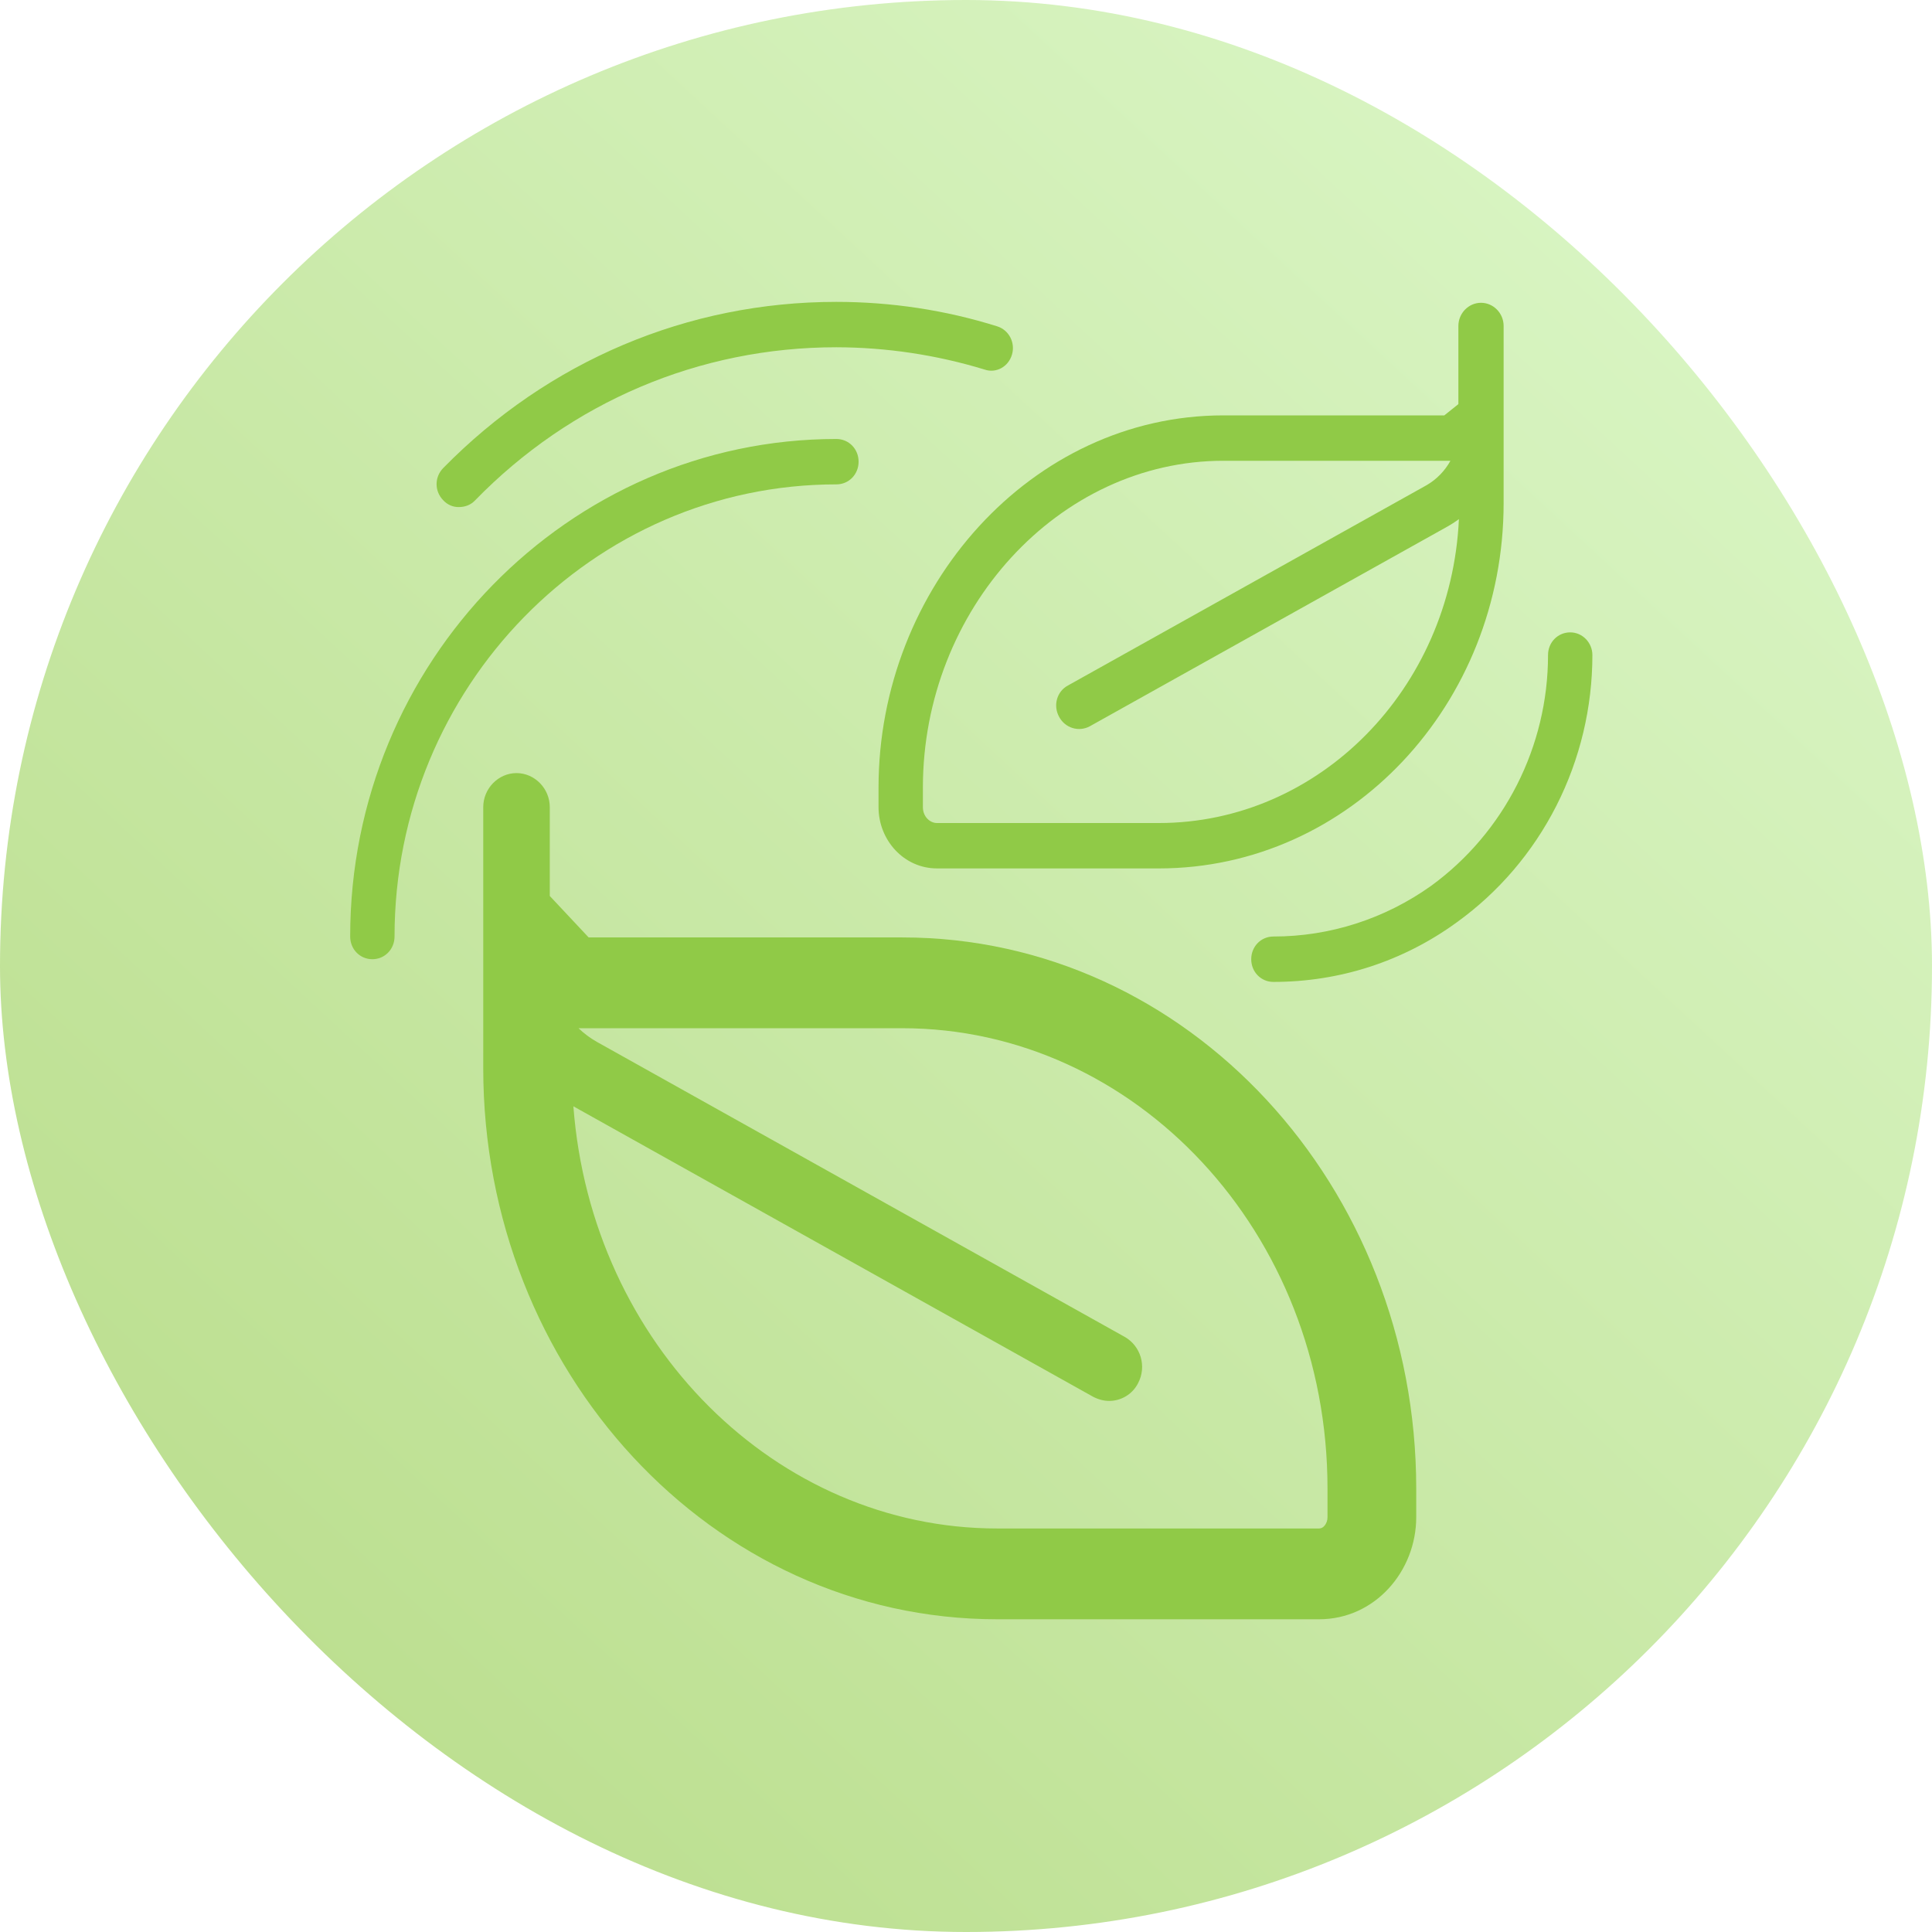 <svg width="160" height="160" viewBox="0 0 160 160" fill="none" xmlns="http://www.w3.org/2000/svg">
<rect width="160" height="160" rx="80" fill="url(#paint0_linear_352_8192)" fill-opacity="0.6"/>
<path d="M37.993 41.993C37.752 41.996 37.514 41.947 37.292 41.85C37.071 41.753 36.871 41.609 36.707 41.429C35.972 40.677 35.972 39.512 36.707 38.76C45.415 29.887 56.952 25 69.26 25C73.779 25 78.298 25.677 82.597 27.03C83.058 27.178 83.444 27.505 83.671 27.941C83.897 28.377 83.948 28.887 83.809 29.361C83.516 30.376 82.487 30.94 81.532 30.602C77.549 29.388 73.416 28.768 69.26 28.759C57.944 28.759 47.289 33.271 39.316 41.467C38.949 41.843 38.471 41.993 37.993 41.993Z" fill="#90CA47"/>
<path d="M30.837 79.438C29.808 79.438 29 78.611 29 77.558C29 54.851 47.077 36.355 69.268 36.355C70.297 36.355 71.105 37.182 71.105 38.234C71.105 39.287 70.297 40.114 69.268 40.114C49.097 40.114 32.674 56.919 32.674 77.558C32.674 78.611 31.866 79.438 30.837 79.438ZM103.621 79.438C103.621 80.491 104.43 81.318 105.458 81.318C110.933 81.318 116.187 79.626 120.632 76.393C124.104 73.895 126.938 70.579 128.895 66.725C130.852 62.871 131.874 58.593 131.875 54.25C131.875 53.235 131.067 52.37 130.038 52.37C129.009 52.37 128.201 53.197 128.201 54.25C128.201 61.844 124.564 68.949 118.538 73.348C114.703 76.09 110.137 77.56 105.458 77.558C104.43 77.558 103.621 78.385 103.621 79.438Z" fill="#90CA47"/>
<path d="M45.531 74.201L48.749 77.634H74.725C98.398 77.634 117.286 98.262 117.286 123.274V125.642C117.286 130.127 113.862 134.101 109.247 134.101H82.581C58.904 134.101 40.02 113.473 40.02 88.461V66.844C40.02 65.303 41.269 64.024 42.775 64.024C44.282 64.024 45.531 65.303 45.531 66.844V74.201ZM82.581 126.582H109.247C109.328 126.58 109.407 126.561 109.48 126.525C109.553 126.489 109.618 126.438 109.67 126.375C109.848 126.175 109.944 125.913 109.938 125.642V123.274C109.938 102.044 93.992 85.153 74.725 85.153H47.911C48.363 85.585 48.867 85.965 49.425 86.281L93.147 110.717C94.47 111.469 94.984 113.161 94.249 114.552C93.772 115.492 92.817 116.018 91.861 116.018C91.42 116.018 90.98 115.905 90.539 115.68L47.485 91.619C48.973 111.337 64.283 126.582 82.581 126.582ZM124.524 26.994C124.524 25.941 123.679 25.076 122.65 25.076C121.622 25.076 120.777 25.941 120.777 26.994V33.467L119.612 34.4H101.315C85.432 34.4 72.756 48.629 72.756 65.227V66.844C72.756 69.581 74.858 71.919 77.602 71.919H95.969C111.804 71.919 124.524 58.303 124.524 41.656V26.994ZM120.119 38.159C119.66 38.994 118.976 39.701 118.131 40.189L88.444 56.769C87.526 57.257 87.195 58.423 87.71 59.363C87.946 59.808 88.345 60.141 88.819 60.289C89.293 60.437 89.805 60.387 90.245 60.152L119.932 43.573C120.239 43.398 120.535 43.204 120.821 42.994C120.163 57.073 109.229 68.16 95.969 68.16H77.598C77.018 68.16 76.43 67.641 76.43 66.844V65.227C76.43 50.471 87.68 38.159 101.311 38.159H120.119Z" fill="#90CA47"/>
<defs>
<linearGradient id="paint0_linear_352_8192" x1="136.232" y1="21.449" x2="26.956" y2="139.42" gradientUnits="userSpaceOnUse">
<stop stop-color="#BEED99"/>
<stop offset="1" stop-color="#90CA47"/>
</linearGradient>
</defs>
</svg>
